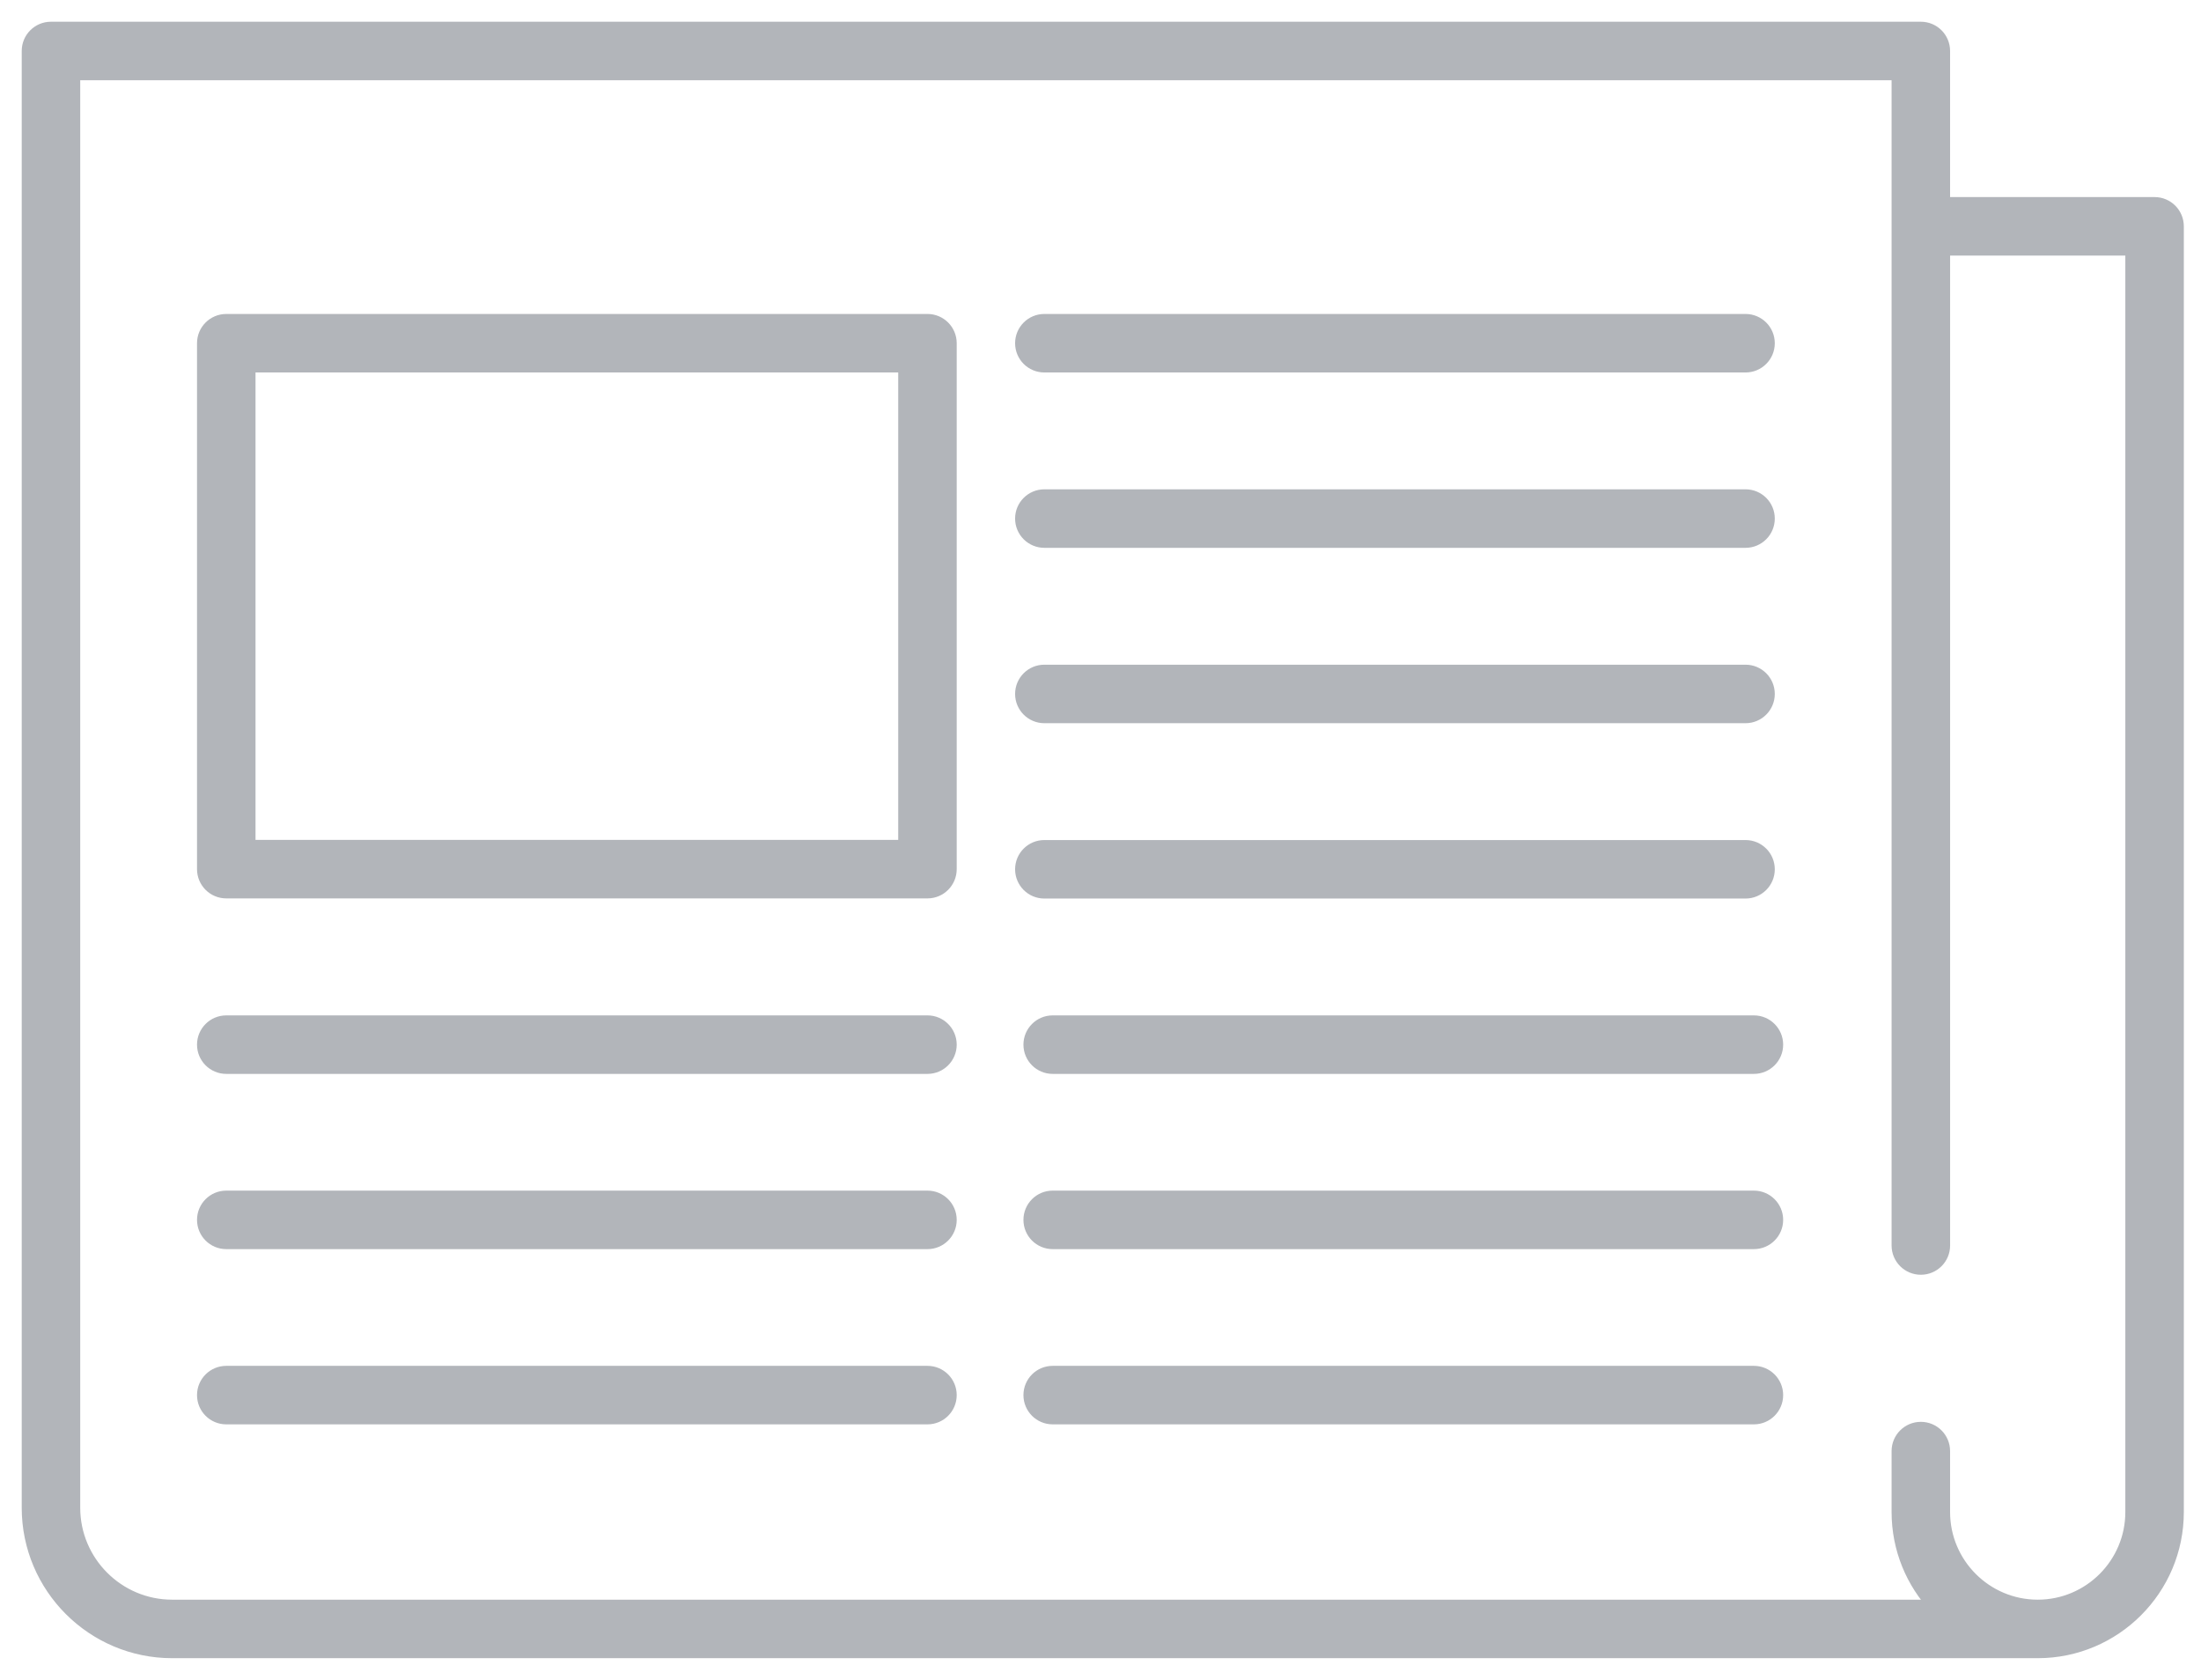 <svg width="76" height="58" viewBox="0 0 76 58" fill="none" xmlns="http://www.w3.org/2000/svg">
<path d="M73.397 6.054H66.086V0.76C66.086 0.34 65.746 0 65.326 0H0.76C0.34 0 0 0.34 0 0.76V51.055C0 53.782 2.218 56 4.945 56H69.362C72.006 56 74.157 53.849 74.157 51.205V6.814C74.157 6.394 73.817 6.054 73.397 6.054ZM72.637 51.205C72.637 53.011 71.168 54.48 69.362 54.48C67.556 54.48 66.086 53.011 66.086 51.205V49.1C66.086 48.68 65.746 48.34 65.326 48.34C64.906 48.34 64.566 48.68 64.566 49.1V51.205C64.566 52.47 65.06 53.622 65.864 54.48H4.945C3.056 54.48 1.52 52.943 1.52 51.055V1.52H64.566V42.002C64.566 42.422 64.907 42.762 65.326 42.762C65.746 42.762 66.087 42.422 66.087 42.002V7.574H72.637V51.205H72.637ZM31.026 10.09H6.813C6.393 10.09 6.053 10.43 6.053 10.85V29.008C6.053 29.428 6.393 29.768 6.813 29.768H31.026C31.445 29.768 31.785 29.428 31.785 29.008V10.85C31.785 10.43 31.445 10.09 31.026 10.09ZM30.265 28.248H7.573V11.61H30.265V28.248ZM34.301 10.85C34.301 10.43 34.641 10.09 35.061 10.09H59.273C59.693 10.09 60.033 10.43 60.033 10.85C60.033 11.27 59.693 11.61 59.273 11.61H35.061C34.641 11.61 34.301 11.27 34.301 10.85ZM34.301 16.904C34.301 16.484 34.641 16.144 35.061 16.144H59.273C59.693 16.144 60.033 16.484 60.033 16.904C60.033 17.324 59.693 17.664 59.273 17.664H35.061C34.641 17.664 34.301 17.324 34.301 16.904ZM34.301 22.959C34.301 22.539 34.641 22.199 35.061 22.199H59.273C59.693 22.199 60.033 22.539 60.033 22.959C60.033 23.378 59.693 23.719 59.273 23.719H35.061C34.641 23.719 34.301 23.378 34.301 22.959ZM35.061 29.773C34.641 29.773 34.301 29.433 34.301 29.013C34.301 28.593 34.641 28.253 35.061 28.253H59.273C59.693 28.253 60.033 28.593 60.033 29.013C60.033 29.433 59.693 29.773 59.273 29.773H35.061ZM31.785 35.067C31.785 35.487 31.445 35.827 31.026 35.827H6.813C6.393 35.827 6.053 35.487 6.053 35.067C6.053 34.648 6.393 34.307 6.813 34.307H31.026C31.445 34.307 31.785 34.648 31.785 35.067ZM31.785 41.117C31.785 41.537 31.445 41.877 31.026 41.877H6.813C6.393 41.877 6.053 41.537 6.053 41.117C6.053 40.697 6.393 40.357 6.813 40.357H31.026C31.445 40.357 31.785 40.697 31.785 41.117ZM31.785 47.167C31.785 47.587 31.445 47.927 31.026 47.927H6.813C6.393 47.927 6.053 47.587 6.053 47.167C6.053 46.747 6.393 46.407 6.813 46.407H31.026C31.445 46.407 31.785 46.747 31.785 47.167ZM60.322 35.067C60.322 35.487 59.981 35.827 59.562 35.827H35.349C34.929 35.827 34.589 35.487 34.589 35.067C34.589 34.648 34.929 34.307 35.349 34.307H59.562C59.981 34.307 60.322 34.648 60.322 35.067ZM60.322 41.117C60.322 41.537 59.981 41.877 59.562 41.877H35.349C34.929 41.877 34.589 41.537 34.589 41.117C34.589 40.697 34.929 40.357 35.349 40.357H59.562C59.981 40.357 60.322 40.697 60.322 41.117ZM60.322 47.167C60.322 47.587 59.981 47.927 59.562 47.927H35.349C34.929 47.927 34.589 47.587 34.589 47.167C34.589 46.747 34.929 46.407 35.349 46.407H59.562C59.981 46.407 60.322 46.747 60.322 47.167Z" transform="translate(1 1)" fill="#B2B5BA" stroke="#B2B5BA" stroke-width="0.5"/>
</svg>
